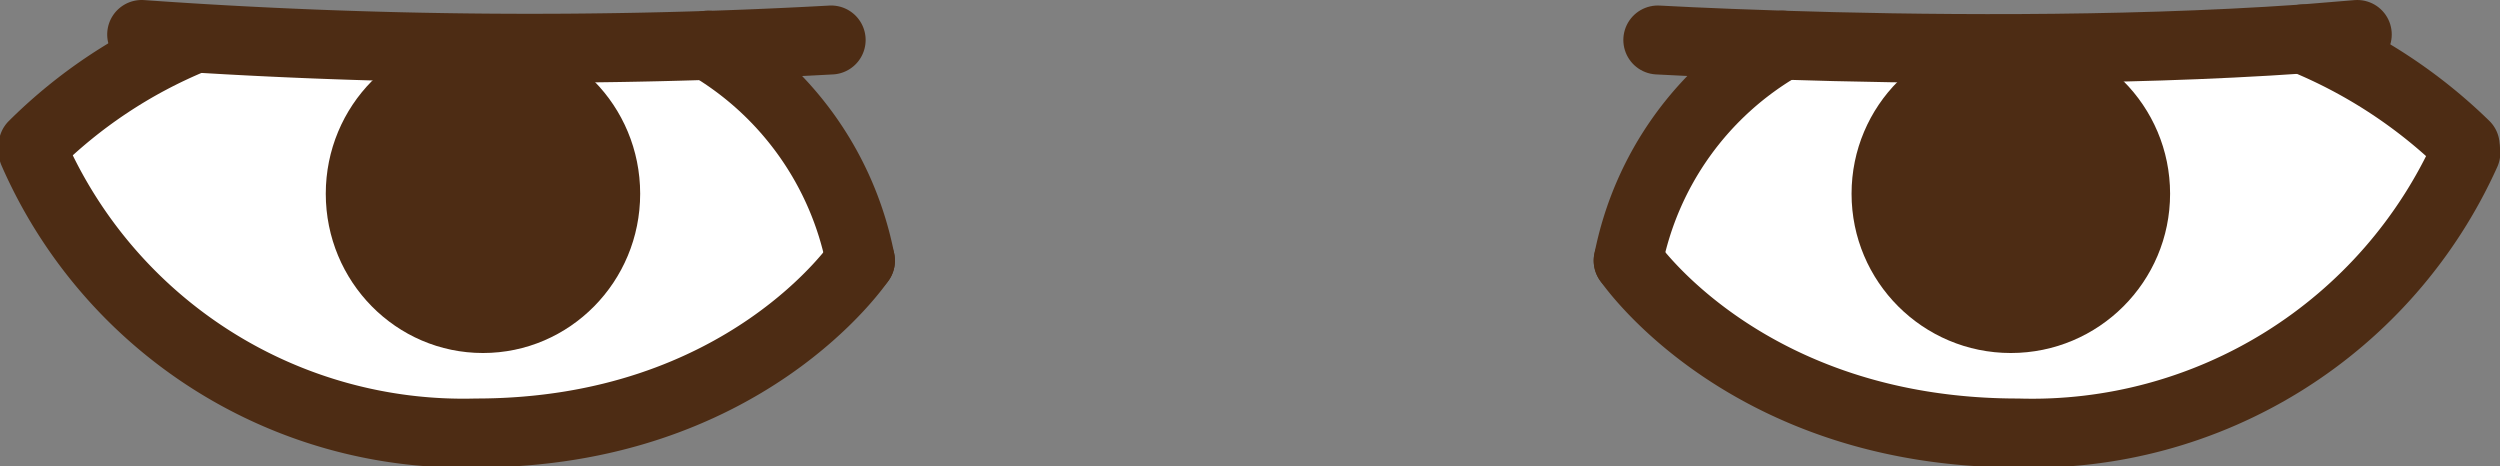 <svg id="Layer_2" data-name="Layer 2" xmlns="http://www.w3.org/2000/svg" viewBox="0 0 72.52 13.53"><rect x="0" y="0" width="72.52" height="13.53" fill="#808080" stroke="none"/><defs><style>.cls-1{fill:#fff;}.cls-2{fill:none;stroke:#4d2c14;stroke-linecap:round;stroke-miterlimit:10;stroke-width:2px;}.cls-3{fill:#4d2c14;}</style></defs><title>3</title><path class="cls-1" d="M244.67,201.2s-.09-3.61,4.17-5.26c1.64-.64,4-.64,7.16-.54,6.73.2,8.88-.33,12.22,3.19,0,0-4.39,8.36-10.86,8S249,206.32,244.67,201.2Z" transform="translate(-197.04 -194.19)"/><path class="cls-2" d="M244.27,201.75s3.38,5,11.3,5a13.8,13.8,0,0,0,13-8.13" transform="translate(-197.04 -194.19)"/><path class="cls-2" d="M244.27,201.75a9.25,9.25,0,0,1,4.48-6.25" transform="translate(-197.04 -194.19)"/><path class="cls-2" d="M263.84,195.32a14.71,14.71,0,0,1,4.71,3.09" transform="translate(-197.04 -194.19)"/><circle class="cls-3" cx="58.33" cy="5.62" r="4.62"/><path class="cls-2" d="M265.42,195.19l-1.58.13c-5.44.38-11.39.3-15.09.18-2.22-.07-3.62-.15-3.62-.15" transform="translate(-197.04 -194.19)"/><path class="cls-1" d="M221.6,201.2s.09-3.61-4.11-5.26c-1.62-.64-3.94-.64-7.07-.54-6.64.2-8.76-.33-12.06,3.19,0,0,4.34,8.36,10.72,8S217.31,206.32,221.6,201.2Z" transform="translate(-197.04 -194.19)"/><path class="cls-2" d="M198,198.41a14.33,14.33,0,0,1,4.65-3.09" transform="translate(-197.04 -194.19)"/><path class="cls-2" d="M217.58,195.5a9.31,9.31,0,0,1,4.42,6.25" transform="translate(-197.04 -194.19)"/><path class="cls-2" d="M222,201.75s-3.33,5-11.15,5A13.62,13.62,0,0,1,198,198.59" transform="translate(-197.04 -194.19)"/><ellipse class="cls-3" cx="14.01" cy="5.62" rx="4.56" ry="4.62"/><path class="cls-2" d="M221.15,195.35a158.9,158.9,0,0,1-20-.16" transform="translate(-197.04 -194.19)"/></svg>